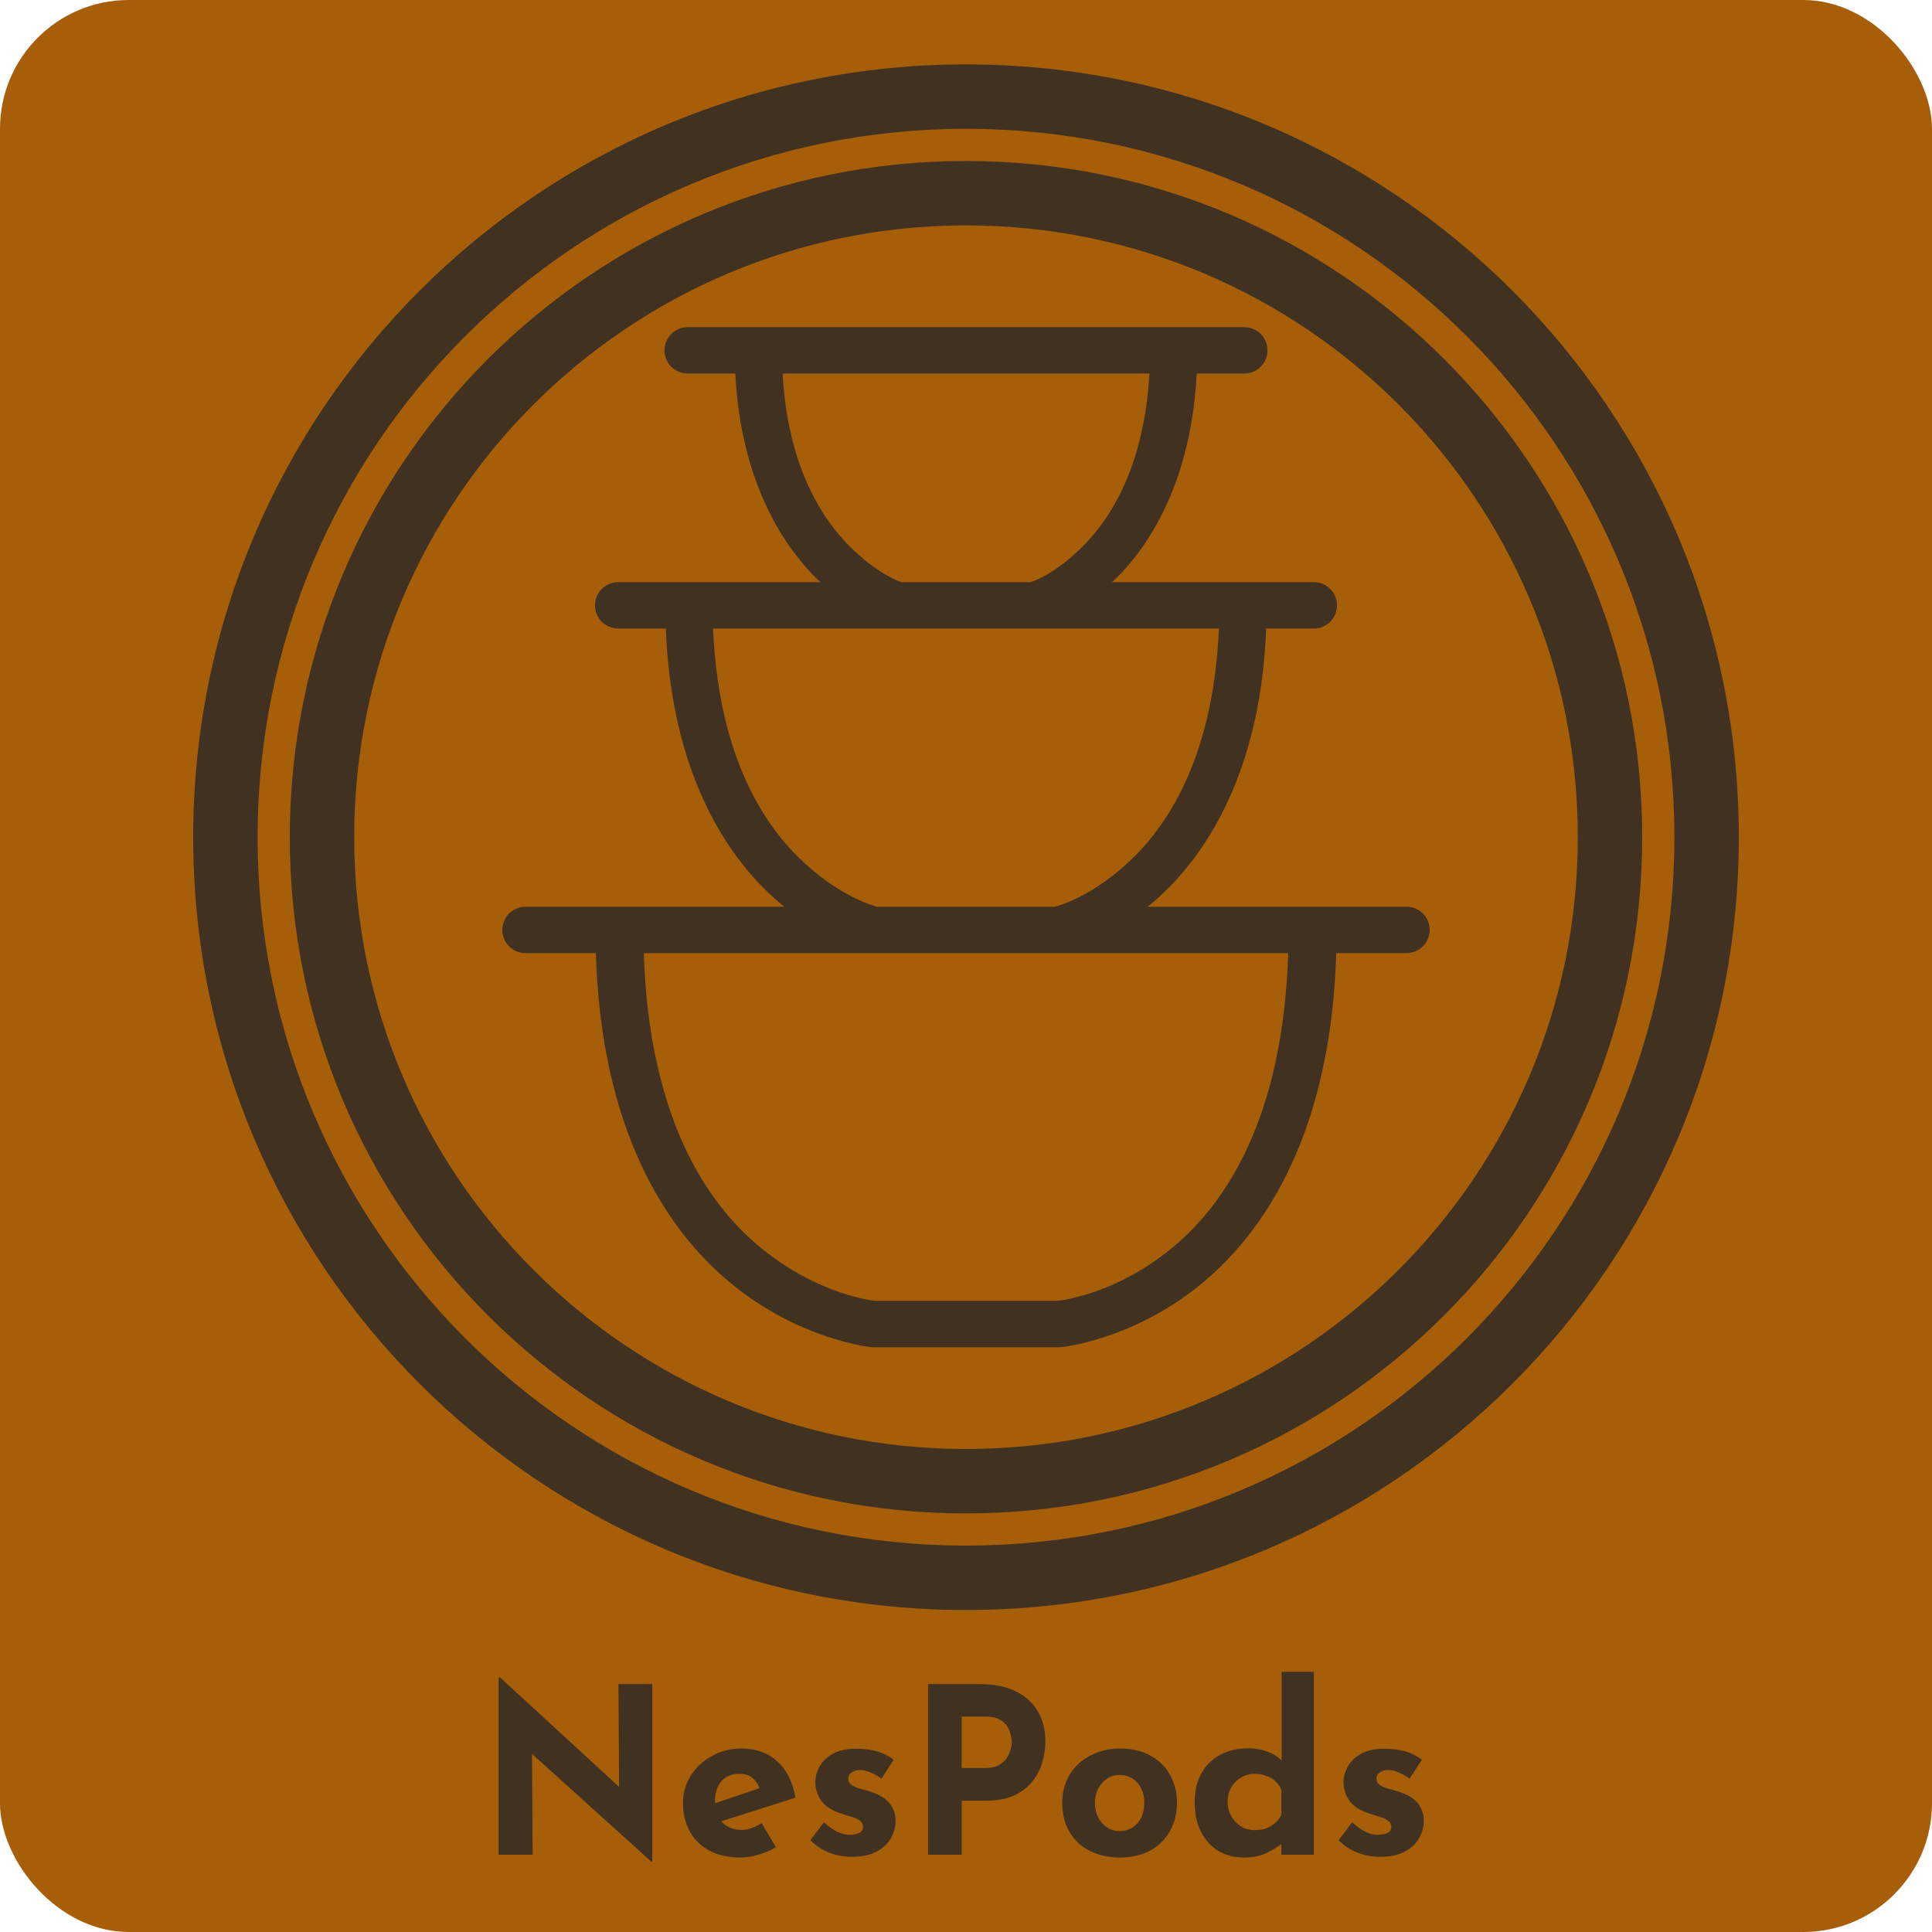 <svg width="150" height="150" viewBox="0 0 150 150" fill="none"
  xmlns="http://www.w3.org/2000/svg">
  <rect width="150" height="150" rx="10" fill="#A65E09"/>
  <path d="M50.572 144.54L40.528 135.468L41.302 135.9L41.356 144H38.71V130.23H38.818L48.646 139.266L48.07 139.014L48.016 130.752H50.644V144.54H50.572ZM57.512 144.216C56.552 144.216 55.736 144.036 55.064 143.676C54.404 143.316 53.9 142.818 53.552 142.182C53.204 141.546 53.03 140.814 53.03 139.986C53.03 139.194 53.234 138.48 53.642 137.844C54.05 137.208 54.596 136.704 55.28 136.332C55.964 135.948 56.726 135.756 57.566 135.756C58.694 135.756 59.618 136.086 60.338 136.746C61.07 137.394 61.544 138.336 61.76 139.572L55.64 141.516L55.082 140.148L59.51 138.654L58.988 138.888C58.892 138.576 58.718 138.306 58.466 138.078C58.226 137.838 57.86 137.718 57.368 137.718C56.996 137.718 56.666 137.808 56.378 137.988C56.102 138.156 55.886 138.402 55.73 138.726C55.586 139.038 55.514 139.41 55.514 139.842C55.514 140.334 55.604 140.748 55.784 141.084C55.964 141.408 56.21 141.654 56.522 141.822C56.834 141.99 57.182 142.074 57.566 142.074C57.842 142.074 58.106 142.026 58.358 141.93C58.622 141.834 58.88 141.708 59.132 141.552L60.248 143.424C59.828 143.664 59.372 143.856 58.88 144C58.4 144.144 57.944 144.216 57.512 144.216ZM66.147 144.162C65.499 144.162 64.893 144.048 64.329 143.82C63.777 143.592 63.309 143.274 62.925 142.866L63.969 141.48C64.353 141.828 64.707 142.08 65.031 142.236C65.367 142.38 65.667 142.452 65.931 142.452C66.135 142.452 66.315 142.434 66.471 142.398C66.639 142.35 66.771 142.284 66.867 142.2C66.963 142.104 67.011 141.984 67.011 141.84C67.011 141.636 66.927 141.474 66.759 141.354C66.603 141.234 66.399 141.138 66.147 141.066C65.895 140.982 65.625 140.898 65.337 140.814C64.617 140.586 64.095 140.256 63.771 139.824C63.459 139.38 63.303 138.9 63.303 138.384C63.303 137.988 63.405 137.592 63.609 137.196C63.825 136.788 64.161 136.452 64.617 136.188C65.085 135.912 65.685 135.774 66.417 135.774C67.077 135.774 67.635 135.84 68.091 135.972C68.547 136.104 68.979 136.32 69.387 136.62L68.433 138.096C68.205 137.916 67.947 137.766 67.659 137.646C67.383 137.514 67.125 137.442 66.885 137.43C66.669 137.418 66.483 137.442 66.327 137.502C66.183 137.562 66.069 137.64 65.985 137.736C65.901 137.832 65.859 137.934 65.859 138.042C65.847 138.27 65.931 138.45 66.111 138.582C66.303 138.714 66.543 138.816 66.831 138.888C67.119 138.96 67.401 139.044 67.677 139.14C68.061 139.26 68.391 139.422 68.667 139.626C68.943 139.83 69.153 140.076 69.297 140.364C69.453 140.64 69.531 140.976 69.531 141.372C69.531 141.852 69.405 142.308 69.153 142.74C68.913 143.16 68.541 143.502 68.037 143.766C67.545 144.03 66.915 144.162 66.147 144.162ZM76.07 130.752C77.162 130.752 78.086 130.938 78.842 131.31C79.598 131.67 80.174 132.186 80.57 132.858C80.966 133.518 81.164 134.304 81.164 135.216C81.164 135.756 81.08 136.302 80.912 136.854C80.756 137.394 80.498 137.886 80.138 138.33C79.79 138.774 79.316 139.134 78.716 139.41C78.128 139.674 77.402 139.806 76.538 139.806H74.666V144H72.056V130.752H76.07ZM76.52 137.268C76.916 137.268 77.246 137.202 77.51 137.07C77.774 136.926 77.978 136.752 78.122 136.548C78.278 136.332 78.386 136.11 78.446 135.882C78.518 135.654 78.554 135.456 78.554 135.288C78.554 135.156 78.53 134.982 78.482 134.766C78.446 134.538 78.362 134.31 78.23 134.082C78.098 133.854 77.894 133.662 77.618 133.506C77.354 133.35 76.994 133.272 76.538 133.272H74.666V137.268H76.52ZM82.473 139.968C82.473 139.164 82.659 138.444 83.031 137.808C83.415 137.172 83.949 136.674 84.633 136.314C85.317 135.942 86.103 135.756 86.991 135.756C87.891 135.756 88.671 135.942 89.331 136.314C89.991 136.674 90.495 137.172 90.843 137.808C91.203 138.444 91.383 139.164 91.383 139.968C91.383 140.772 91.203 141.498 90.843 142.146C90.495 142.782 89.991 143.286 89.331 143.658C88.671 144.03 87.879 144.216 86.955 144.216C86.091 144.216 85.317 144.048 84.633 143.712C83.961 143.376 83.433 142.89 83.049 142.254C82.665 141.618 82.473 140.856 82.473 139.968ZM85.011 139.986C85.011 140.394 85.095 140.766 85.263 141.102C85.431 141.426 85.659 141.684 85.947 141.876C86.235 142.068 86.559 142.164 86.919 142.164C87.315 142.164 87.657 142.068 87.945 141.876C88.233 141.684 88.455 141.426 88.611 141.102C88.767 140.766 88.845 140.394 88.845 139.986C88.845 139.566 88.767 139.194 88.611 138.87C88.455 138.546 88.233 138.288 87.945 138.096C87.657 137.904 87.315 137.808 86.919 137.808C86.559 137.808 86.235 137.904 85.947 138.096C85.659 138.288 85.431 138.546 85.263 138.87C85.095 139.194 85.011 139.566 85.011 139.986ZM96.572 144.216C95.84 144.216 95.186 144.048 94.61 143.712C94.034 143.364 93.578 142.866 93.242 142.218C92.918 141.57 92.756 140.802 92.756 139.914C92.756 139.026 92.936 138.27 93.296 137.646C93.656 137.022 94.148 136.548 94.772 136.224C95.396 135.9 96.104 135.738 96.896 135.738C97.4 135.738 97.88 135.816 98.336 135.972C98.804 136.128 99.194 136.368 99.506 136.692V137.484V129.798H102.008V144H99.488V142.47L99.686 143.01C99.278 143.346 98.822 143.634 98.318 143.874C97.814 144.102 97.232 144.216 96.572 144.216ZM97.4 142.092C97.736 142.092 98.03 142.05 98.282 141.966C98.546 141.87 98.774 141.738 98.966 141.57C99.17 141.39 99.344 141.168 99.488 140.904V138.978C99.392 138.714 99.242 138.492 99.038 138.312C98.846 138.12 98.606 137.976 98.318 137.88C98.042 137.772 97.736 137.718 97.4 137.718C97.028 137.718 96.68 137.814 96.356 138.006C96.044 138.186 95.792 138.438 95.6 138.762C95.408 139.086 95.312 139.458 95.312 139.878C95.312 140.298 95.408 140.676 95.6 141.012C95.792 141.348 96.044 141.612 96.356 141.804C96.68 141.996 97.028 142.092 97.4 142.092ZM107.157 144.162C106.509 144.162 105.903 144.048 105.339 143.82C104.787 143.592 104.319 143.274 103.935 142.866L104.979 141.48C105.363 141.828 105.717 142.08 106.041 142.236C106.377 142.38 106.677 142.452 106.941 142.452C107.145 142.452 107.325 142.434 107.481 142.398C107.649 142.35 107.781 142.284 107.877 142.2C107.973 142.104 108.021 141.984 108.021 141.84C108.021 141.636 107.937 141.474 107.769 141.354C107.613 141.234 107.409 141.138 107.157 141.066C106.905 140.982 106.635 140.898 106.347 140.814C105.627 140.586 105.105 140.256 104.781 139.824C104.469 139.38 104.313 138.9 104.313 138.384C104.313 137.988 104.415 137.592 104.619 137.196C104.835 136.788 105.171 136.452 105.627 136.188C106.095 135.912 106.695 135.774 107.427 135.774C108.087 135.774 108.645 135.84 109.101 135.972C109.557 136.104 109.989 136.32 110.397 136.62L109.443 138.096C109.215 137.916 108.957 137.766 108.669 137.646C108.393 137.514 108.135 137.442 107.895 137.43C107.679 137.418 107.493 137.442 107.337 137.502C107.193 137.562 107.079 137.64 106.995 137.736C106.911 137.832 106.869 137.934 106.869 138.042C106.857 138.27 106.941 138.45 107.121 138.582C107.313 138.714 107.553 138.816 107.841 138.888C108.129 138.96 108.411 139.044 108.687 139.14C109.071 139.26 109.401 139.422 109.677 139.626C109.953 139.83 110.163 140.076 110.307 140.364C110.463 140.64 110.541 140.976 110.541 141.372C110.541 141.852 110.415 142.308 110.163 142.74C109.923 143.16 109.551 143.502 109.047 143.766C108.555 144.03 107.925 144.162 107.157 144.162Z" fill="#403121"/>
  <path d="M75 112.5C101.232 112.5 122.5 91.233 122.5 65C122.5 38.767 101.232 17.5 75 17.5C48.767 17.5 27.5 38.767 27.5 65C27.5 91.233 48.767 112.5 75 112.5ZM75 117.5C46.005 117.5 22.5 93.995 22.5 65C22.5 36.005 46.005 12.5 75 12.5C103.995 12.5 127.5 36.005 127.5 65C127.5 93.995 103.995 117.5 75 117.5Z" fill="#403121"/>
  <path d="M75 120C105.375 120 130 95.375 130 65C130 34.625 105.375 10 75 10C44.625 10 20 34.625 20 65C20 95.375 44.625 120 75 120ZM75 125C41.862 125 15 98.138 15 65C15 31.863 41.862 5 75 5C108.137 5 135 31.863 135 65C135 98.138 108.137 125 75 125Z" fill="#403121"/>
  <path fill-rule="evenodd" clip-rule="evenodd" d="M53.415 25.4C52.768 25.393 52.164 25.731 51.834 26.293C51.511 26.856 51.511 27.545 51.834 28.107C52.164 28.67 52.768 29.007 53.415 29H57.09C57.469 36.46 60.125 41.403 62.886 44.392C63.153 44.687 63.427 44.94 63.702 45.2H48.018C47.372 45.193 46.768 45.531 46.438 46.093C46.114 46.656 46.114 47.345 46.438 47.907C46.768 48.47 47.372 48.807 48.018 48.8H51.693C52.087 58.946 55.642 65.309 59.338 69.001C59.858 69.521 60.378 69.978 60.891 70.4H40.823C40.177 70.393 39.573 70.731 39.242 71.293C38.919 71.856 38.919 72.545 39.242 73.107C39.573 73.67 40.177 74.007 40.823 74H46.262C46.669 87.634 51.644 95.445 56.766 99.65C62.12 104.045 67.636 104.593 67.636 104.593C67.692 104.6 67.749 104.6 67.805 104.6H82.195C82.251 104.6 82.3 104.6 82.357 104.593C82.357 104.593 87.873 104.094 93.227 99.713C98.356 95.523 103.338 87.704 103.745 74H109.177C109.823 74.007 110.427 73.67 110.758 73.107C111.081 72.545 111.081 71.856 110.758 71.293C110.427 70.731 109.823 70.393 109.177 70.4H89.109C89.622 69.978 90.142 69.521 90.662 69.001C94.358 65.309 97.913 58.946 98.307 48.8H101.982C102.628 48.807 103.232 48.47 103.563 47.907C103.886 47.345 103.886 46.656 103.563 46.093C103.232 45.531 102.628 45.193 101.982 45.2H86.334C86.594 44.954 86.854 44.715 87.114 44.441C89.875 41.452 92.531 36.51 92.91 29H96.585C97.232 29.007 97.836 28.67 98.166 28.107C98.489 27.545 98.489 26.856 98.166 26.293C97.836 25.731 97.232 25.393 96.585 25.4H53.415ZM60.757 29H89.243C88.863 35.574 86.678 39.61 84.472 41.994C82.223 44.427 80.291 45.109 80.031 45.2H69.983C69.716 45.109 67.784 44.398 65.528 41.959C63.322 39.561 61.137 35.525 60.757 29ZM55.361 48.8H94.639C94.238 58.004 91.182 63.39 88.118 66.456C84.957 69.612 82.104 70.351 81.9 70.4H68.1C67.896 70.351 65.043 69.612 61.882 66.456C58.818 63.39 55.762 58.004 55.361 48.8ZM49.979 74H100.021C99.6 86.691 95.271 93.399 90.95 96.929C86.432 100.62 82.118 100.993 82.069 101H67.945C67.903 100.993 63.575 100.585 59.057 96.866C54.729 93.315 50.4 86.614 49.979 74Z" fill="#403121"/>
</svg>
